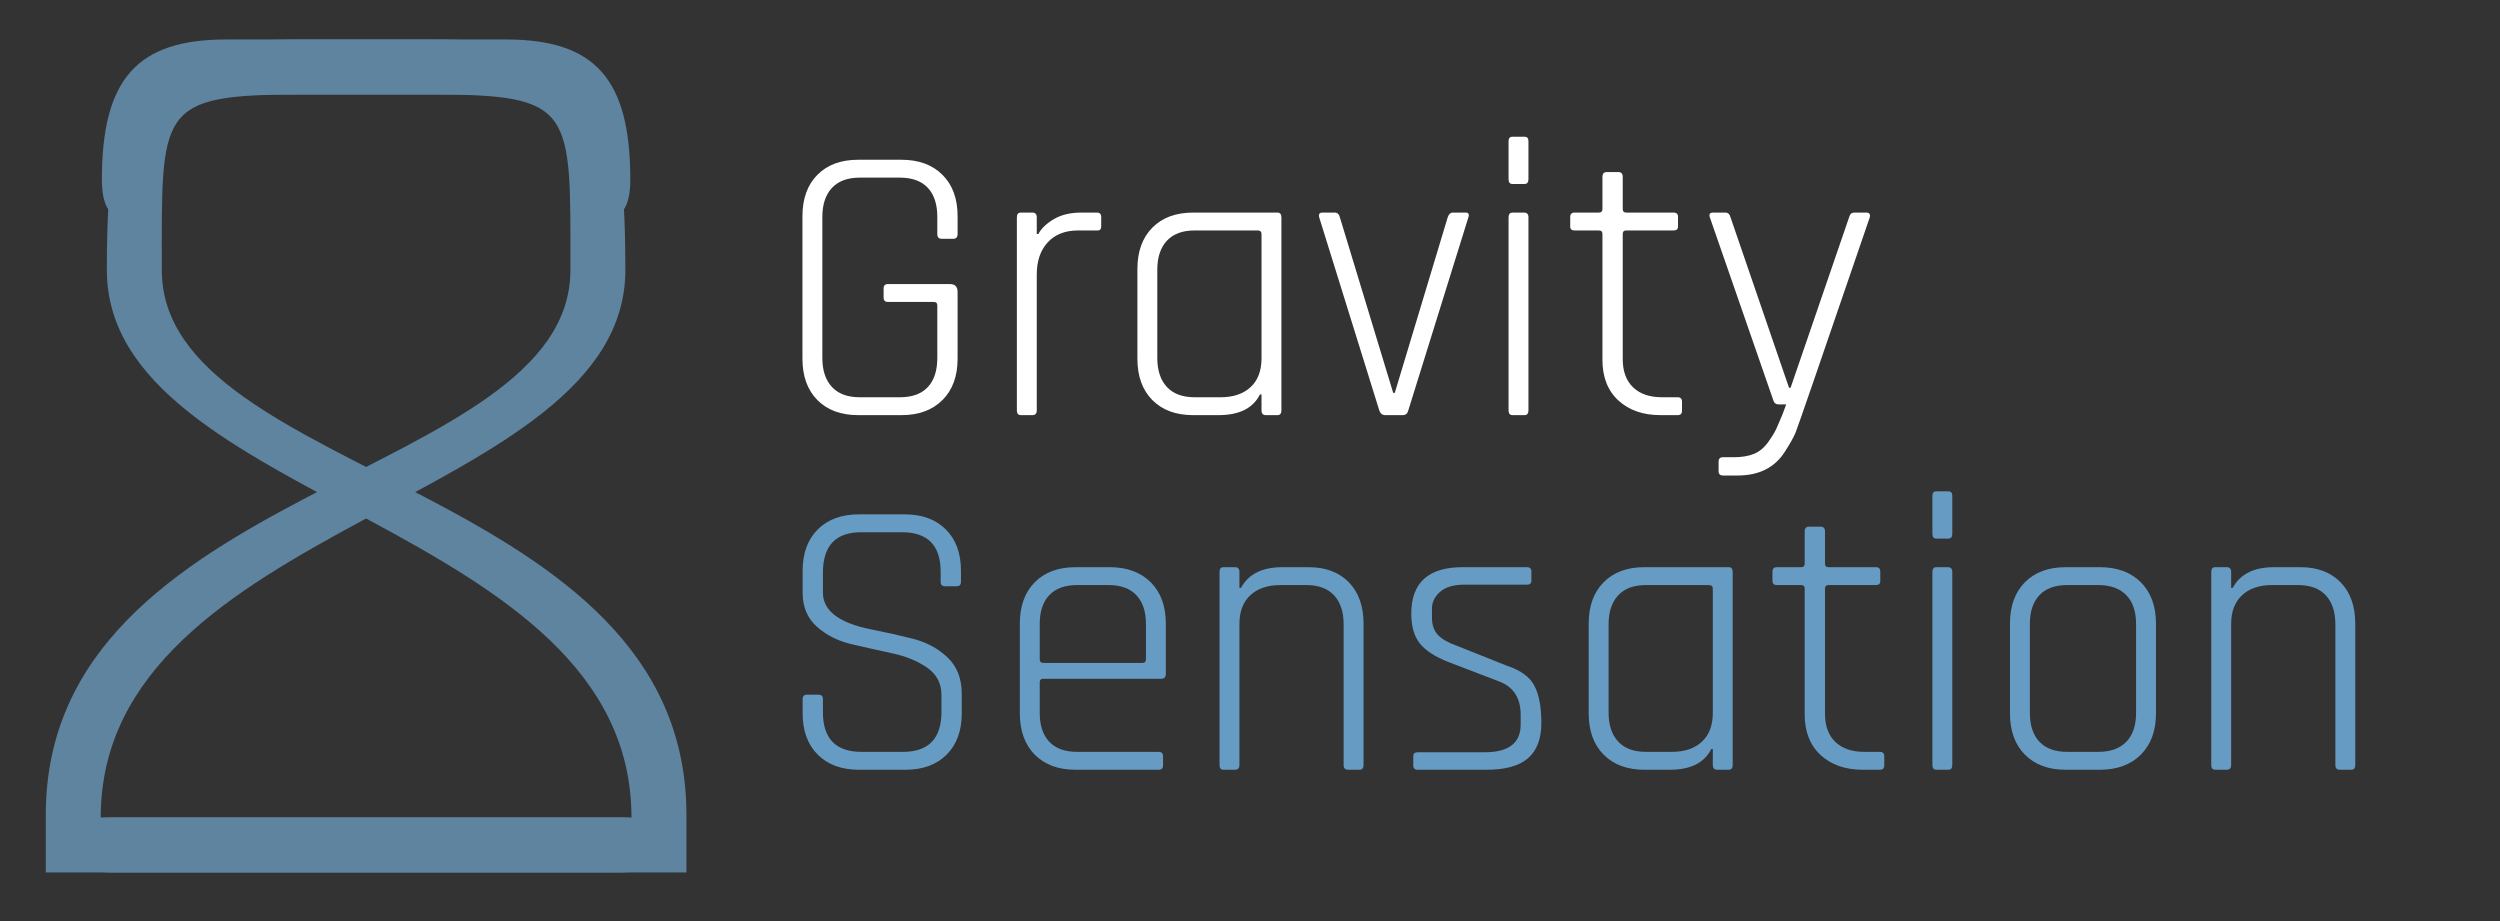<?xml version="1.0" encoding="UTF-8"?>
<svg width="380px" height="140px" viewBox="0 0 380 140" version="1.1" xmlns="http://www.w3.org/2000/svg" xmlns:xlink="http://www.w3.org/1999/xlink">
    <rect x="0" y="0" width="380" height="140" fill="#333333" stroke="none"/>
    <title>Artboard Copy 2</title>
    <g id="Artboard-Copy-2" stroke="none" stroke-width="1" fill="none" fill-rule="evenodd">
        <g id="Group-7" transform="translate(6.959, 6)" fill-rule="nonzero">
            <g id="Group-4" fill="#75AED9" opacity="0.653">
                <path d="M88.095,35.038 C88.095,4.778 83.087,0 58.429,0 L27.42,0 C13.897,0 8.528,5.972 8.528,21.302 C8.528,25.283 9.721,27.274 12.505,27.274 C15.886,27.274 16.88,25.283 16.88,21.302 C16.88,12.144 19.664,8.361 28.812,8.361 L58.429,8.361 C80.502,8.361 79.743,10.551 79.743,35.038 C79.743,66.891 0,67.489 0,117.856 L0,126.616 L87.092,126.616 C91.069,126.616 93.058,125.422 93.058,122.634 C93.058,119.25 91.069,118.255 87.092,118.255 L8.352,118.255 C8.352,73.262 88.095,70.475 88.095,35.038 Z" id="Path"></path>
                <path d="M92.414,35.038 C92.414,4.778 87.406,0 62.748,0 L31.739,0 C18.216,0 12.847,5.972 12.847,21.302 C12.847,25.283 14.04,27.274 16.824,27.274 C20.205,27.274 21.199,25.283 21.199,21.302 C21.199,12.144 23.983,8.361 33.131,8.361 L62.748,8.361 C84.821,8.361 84.062,10.551 84.062,35.038 C84.062,66.891 4.319,67.489 4.319,117.856 L4.319,126.616 L91.411,126.616 C95.388,126.616 97.377,125.422 97.377,122.634 C97.377,119.25 95.388,118.255 91.411,118.255 L12.671,118.255 C12.671,73.262 92.414,70.475 92.414,35.038 Z" id="Path-Copy" transform="translate(50.848, 63.308) scale(-1, 1) translate(-50.848, -63.308) "></path>
            </g>
            <g id="Gravity-Sensation" transform="translate(115.014, 14.782)">
                <path d="M15.056,42.318 L8.465,42.318 C5.845,42.318 3.779,41.553 2.267,40.024 C0.756,38.495 0,36.402 0,33.746 L0,12.074 C0,9.417 0.756,7.325 2.267,5.795 C3.779,4.266 5.845,3.501 8.465,3.501 L15.056,3.501 C17.676,3.501 19.752,4.266 21.284,5.795 C22.816,7.325 23.582,9.417 23.582,12.074 L23.582,14.79 C23.582,15.273 23.36,15.515 22.917,15.515 L21.163,15.515 C20.72,15.515 20.498,15.273 20.498,14.79 L20.498,12.194 C20.498,10.263 20.014,8.784 19.047,7.757 C18.079,6.731 16.669,6.218 14.814,6.218 L8.707,6.218 C6.853,6.218 5.442,6.741 4.475,7.787 C3.507,8.834 3.023,10.303 3.023,12.194 L3.023,33.625 C3.023,35.517 3.507,36.985 4.475,38.032 C5.442,39.078 6.853,39.601 8.707,39.601 L14.814,39.601 C16.669,39.601 18.079,39.088 19.047,38.062 C20.014,37.036 20.498,35.557 20.498,33.625 L20.498,25.656 C20.498,25.294 20.317,25.113 19.954,25.113 L13,25.113 C12.557,25.113 12.335,24.892 12.335,24.449 L12.335,23.061 C12.335,22.618 12.557,22.397 13,22.397 L22.433,22.397 C23.199,22.397 23.582,22.799 23.582,23.604 L23.582,33.746 C23.582,36.402 22.816,38.495 21.284,40.024 C19.752,41.553 17.676,42.318 15.056,42.318 Z" id="Path" fill="#FFFFFF"></path>
                <path d="M34.95,42.318 L33.196,42.318 C32.793,42.318 32.591,42.076 32.591,41.594 L32.591,12.255 C32.591,11.772 32.793,11.53 33.196,11.53 L34.95,11.53 C35.393,11.53 35.615,11.772 35.615,12.255 L35.615,14.79 L35.857,14.79 C36.3,13.945 37.086,13.19 38.215,12.526 C39.343,11.862 40.734,11.53 42.387,11.53 L44.745,11.53 C45.188,11.53 45.41,11.752 45.41,12.194 L45.41,13.643 C45.41,14.086 45.188,14.287 44.745,14.247 L41.903,14.247 C39.928,14.247 38.386,14.851 37.277,16.058 C36.169,17.265 35.615,18.895 35.615,20.948 L35.615,41.594 C35.615,42.076 35.393,42.318 34.95,42.318 Z" id="Path" fill="#FFFFFF"></path>
                <path d="M63.248,42.318 L59.378,42.318 C56.758,42.318 54.692,41.553 53.18,40.024 C51.668,38.495 50.913,36.402 50.913,33.746 L50.913,20.103 C50.913,17.446 51.668,15.354 53.18,13.824 C54.692,12.295 56.758,11.53 59.378,11.53 L72.197,11.53 C72.6,11.53 72.801,11.772 72.801,12.255 L72.801,41.594 C72.801,42.076 72.6,42.318 72.197,42.318 L70.443,42.318 C70,42.318 69.778,42.076 69.778,41.594 L69.778,39.179 L69.536,39.179 C68.488,41.272 66.392,42.318 63.248,42.318 Z M69.778,33.685 L69.778,14.79 C69.778,14.428 69.577,14.247 69.173,14.247 L59.62,14.247 C57.765,14.247 56.355,14.77 55.387,15.816 C54.42,16.863 53.936,18.332 53.936,20.223 L53.936,33.625 C53.936,35.517 54.42,36.985 55.387,38.032 C56.355,39.078 57.765,39.601 59.62,39.601 L63.55,39.601 C65.485,39.601 67.007,39.088 68.115,38.062 C69.224,37.036 69.778,35.577 69.778,33.685 Z" id="Shape" fill="#FFFFFF"></path>
                <path d="M79.029,11.53 L80.904,11.53 C81.307,11.53 81.569,11.772 81.69,12.255 L89.792,38.937 L90.034,38.937 L98.076,12.255 C98.238,11.772 98.5,11.53 98.862,11.53 L100.797,11.53 C101.241,11.53 101.382,11.772 101.221,12.255 L92.09,41.594 C91.969,42.076 91.687,42.318 91.244,42.318 L88.583,42.318 C88.14,42.318 87.837,42.076 87.676,41.594 L78.546,12.255 C78.425,11.772 78.586,11.53 79.029,11.53 Z" id="Path" fill="#FFFFFF"></path>
                <path d="M107.328,6.459 L107.328,0.664 C107.328,0.221 107.529,0 107.932,0 L109.746,0 C110.149,0 110.351,0.221 110.351,0.664 L110.351,6.459 C110.351,6.942 110.149,7.184 109.746,7.184 L107.932,7.184 C107.529,7.184 107.328,6.942 107.328,6.459 Z M107.328,41.594 L107.328,12.255 C107.328,11.772 107.529,11.53 107.932,11.53 L109.686,11.53 C110.129,11.53 110.351,11.772 110.351,12.255 L110.351,41.594 C110.351,42.076 110.149,42.318 109.746,42.318 L107.932,42.318 C107.529,42.318 107.328,42.076 107.328,41.594 Z" id="Shape" fill="#FFFFFF"></path>
                <path d="M121.054,14.247 L117.365,14.247 C116.922,14.247 116.7,14.046 116.7,13.643 L116.7,12.194 C116.7,11.752 116.922,11.53 117.365,11.53 L121.054,11.53 C121.416,11.53 121.598,11.349 121.598,10.987 L121.598,6.097 C121.598,5.614 121.819,5.373 122.263,5.373 L124.016,5.373 C124.46,5.373 124.682,5.614 124.682,6.097 L124.682,10.987 C124.682,11.349 124.863,11.53 125.226,11.53 L132.421,11.53 C132.865,11.53 133.086,11.752 133.086,12.194 L133.086,13.643 C133.086,14.046 132.865,14.247 132.421,14.247 L125.226,14.247 C124.863,14.247 124.682,14.428 124.682,14.79 L124.682,33.806 C124.682,35.657 125.206,37.086 126.254,38.092 C127.302,39.098 128.773,39.601 130.668,39.601 L133.026,39.601 C133.469,39.601 133.691,39.823 133.691,40.265 L133.691,41.654 C133.691,42.097 133.469,42.318 133.026,42.318 L130.426,42.318 C127.765,42.318 125.629,41.573 124.016,40.084 C122.404,38.595 121.598,36.543 121.598,33.927 L121.598,14.79 C121.598,14.428 121.416,14.247 121.054,14.247 Z" id="Path" fill="#FFFFFF"></path>
                <path d="M142.156,51.494 L139.919,51.494 C139.476,51.494 139.254,51.273 139.254,50.83 L139.254,49.381 C139.254,48.938 139.476,48.717 139.919,48.717 L141.552,48.717 C142.761,48.717 143.789,48.546 144.635,48.204 C145.482,47.862 146.228,47.228 146.873,46.302 C147.518,45.377 147.941,44.652 148.142,44.129 C148.707,42.881 149.17,41.734 149.533,40.688 L148.384,40.688 C147.941,40.688 147.659,40.447 147.538,39.964 L137.924,12.255 C137.762,11.772 137.924,11.53 138.407,11.53 L140.282,11.53 C140.685,11.53 140.947,11.772 141.068,12.255 L149.956,38.153 L150.198,38.153 L159.087,12.255 C159.208,11.772 159.47,11.53 159.873,11.53 L161.687,11.53 C162.171,11.53 162.352,11.772 162.231,12.255 C155.015,33.343 151.256,44.25 150.954,44.974 C150.652,45.699 150.098,46.685 149.291,47.932 C147.76,50.307 145.381,51.494 142.156,51.494 Z" id="Path" fill="#FFFFFF"></path>
                <path d="M0.027,87.646 L0.027,85.472 C0.027,85.03 0.249,84.808 0.692,84.808 L2.446,84.808 C2.889,84.808 3.111,85.03 3.111,85.472 L3.111,87.465 C3.111,91.489 5.066,93.501 8.976,93.501 L15.265,93.501 C19.175,93.501 21.13,91.469 21.13,87.404 L21.13,84.869 C21.13,83.098 20.404,81.71 18.953,80.703 C17.502,79.697 15.748,78.973 13.693,78.53 C11.637,78.087 9.571,77.625 7.495,77.142 C5.419,76.659 3.655,75.773 2.204,74.485 C0.753,73.198 0.027,71.467 0.027,69.294 L0.027,65.974 C0.027,63.317 0.793,61.225 2.325,59.695 C3.857,58.166 5.933,57.401 8.553,57.401 L15.567,57.401 C18.187,57.401 20.263,58.166 21.795,59.695 C23.327,61.225 24.093,63.317 24.093,65.974 L24.093,67.664 C24.093,68.107 23.871,68.328 23.428,68.328 L21.674,68.328 C21.231,68.328 21.009,68.107 21.009,67.664 L21.009,66.155 C21.009,62.13 19.054,60.118 15.144,60.118 L8.916,60.118 C5.046,60.118 3.111,62.17 3.111,66.275 L3.111,69.294 C3.111,72.071 5.59,73.942 10.548,74.908 C12.604,75.311 14.67,75.773 16.746,76.297 C18.822,76.82 20.586,77.765 22.037,79.134 C23.488,80.502 24.214,82.353 24.214,84.688 L24.214,87.646 C24.214,90.302 23.448,92.395 21.916,93.924 C20.384,95.453 18.308,96.218 15.688,96.218 L8.553,96.218 C5.933,96.218 3.857,95.453 2.325,93.924 C0.793,92.395 0.027,90.302 0.027,87.646 Z" id="Path" fill="#669CC4"></path>
                <path d="M54.145,96.218 L41.507,96.218 C38.887,96.218 36.821,95.453 35.309,93.924 C33.798,92.395 33.042,90.302 33.042,87.646 L33.042,74.003 C33.042,71.346 33.798,69.254 35.309,67.724 C36.821,66.195 38.887,65.43 41.507,65.43 L46.707,65.43 C49.327,65.43 51.403,66.195 52.935,67.724 C54.467,69.254 55.233,71.346 55.233,74.003 L55.233,81.669 C55.233,82.152 54.991,82.394 54.507,82.394 L36.609,82.394 C36.246,82.394 36.065,82.575 36.065,82.937 L36.065,87.585 C36.065,89.477 36.549,90.936 37.516,91.962 C38.484,92.988 39.895,93.501 41.749,93.501 L54.145,93.501 C54.588,93.501 54.81,93.723 54.81,94.165 L54.81,95.554 C54.81,95.997 54.588,96.218 54.145,96.218 Z M36.609,79.979 L51.665,79.979 C52.028,79.979 52.21,79.798 52.21,79.436 L52.21,74.063 C52.21,72.171 51.726,70.712 50.758,69.686 C49.791,68.66 48.38,68.147 46.526,68.147 L41.749,68.147 C39.895,68.147 38.484,68.66 37.516,69.686 C36.549,70.712 36.065,72.171 36.065,74.063 L36.065,79.436 C36.065,79.798 36.246,79.979 36.609,79.979 Z" id="Shape" fill="#669CC4"></path>
                <path d="M65.754,96.218 L64.001,96.218 C63.597,96.218 63.396,95.976 63.396,95.494 L63.396,66.155 C63.396,65.672 63.597,65.43 64.001,65.43 L65.754,65.43 C66.197,65.43 66.419,65.672 66.419,66.155 L66.419,68.569 L66.661,68.569 C67.79,66.477 69.886,65.43 72.95,65.43 L76.94,65.43 C79.52,65.43 81.556,66.195 83.047,67.724 C84.539,69.254 85.285,71.346 85.285,74.003 L85.285,95.494 C85.285,95.976 85.083,96.218 84.68,96.218 L82.926,96.218 C82.483,96.218 82.261,95.976 82.261,95.494 L82.261,74.123 C82.261,72.232 81.778,70.763 80.81,69.716 C79.843,68.67 78.432,68.147 76.578,68.147 L72.647,68.147 C70.712,68.147 69.191,68.66 68.082,69.686 C66.973,70.712 66.419,72.171 66.419,74.063 L66.419,95.494 C66.419,95.976 66.197,96.218 65.754,96.218 Z" id="Path" fill="#669CC4"></path>
                <path d="M104.029,96.218 L93.508,96.218 C93.065,96.218 92.843,95.997 92.843,95.554 L92.843,94.165 C92.843,93.763 93.065,93.562 93.508,93.562 L103.727,93.562 C107.355,93.562 109.169,92.153 109.169,89.336 L109.169,87.887 C109.169,85.271 108.04,83.561 105.783,82.756 L98.224,79.858 C96.169,79.053 94.707,78.108 93.841,77.021 C92.974,75.934 92.541,74.425 92.541,72.493 C92.541,67.785 95.141,65.43 100.341,65.43 L110.136,65.43 C110.58,65.43 110.801,65.652 110.801,66.094 L110.801,67.483 C110.801,67.885 110.58,68.086 110.136,68.086 L100.643,68.086 C98.99,68.086 97.751,68.449 96.924,69.173 C96.098,69.898 95.685,70.743 95.685,71.709 L95.685,73.097 C95.685,74.224 95.997,75.109 96.622,75.753 C97.247,76.397 98.204,76.94 99.494,77.383 L107.053,80.402 C109.149,81.086 110.549,82.102 111.255,83.45 C111.96,84.798 112.313,86.68 112.313,89.095 C112.313,91.509 111.638,93.3 110.287,94.467 C108.937,95.634 106.851,96.218 104.029,96.218 Z" id="Path" fill="#669CC4"></path>
                <path d="M131.844,96.218 L127.974,96.218 C125.354,96.218 123.288,95.453 121.776,93.924 C120.264,92.395 119.509,90.302 119.509,87.646 L119.509,74.003 C119.509,71.346 120.264,69.254 121.776,67.724 C123.288,66.195 125.354,65.43 127.974,65.43 L140.793,65.43 C141.196,65.43 141.397,65.672 141.397,66.155 L141.397,95.494 C141.397,95.976 141.196,96.218 140.793,96.218 L139.039,96.218 C138.596,96.218 138.374,95.976 138.374,95.494 L138.374,93.079 L138.132,93.079 C137.084,95.172 134.988,96.218 131.844,96.218 Z M138.374,87.585 L138.374,68.69 C138.374,68.328 138.173,68.147 137.769,68.147 L128.216,68.147 C126.361,68.147 124.951,68.67 123.983,69.716 C123.016,70.763 122.532,72.232 122.532,74.123 L122.532,87.525 C122.532,89.417 123.016,90.885 123.983,91.932 C124.951,92.978 126.361,93.501 128.216,93.501 L132.146,93.501 C134.081,93.501 135.603,92.988 136.711,91.962 C137.82,90.936 138.374,89.477 138.374,87.585 Z" id="Shape" fill="#669CC4"></path>
                <path d="M151.798,68.147 L148.109,68.147 C147.666,68.147 147.444,67.946 147.444,67.543 L147.444,66.094 C147.444,65.652 147.666,65.43 148.109,65.43 L151.798,65.43 C152.16,65.43 152.342,65.249 152.342,64.887 L152.342,59.997 C152.342,59.514 152.563,59.273 153.007,59.273 L154.76,59.273 C155.204,59.273 155.426,59.514 155.426,59.997 L155.426,64.887 C155.426,65.249 155.607,65.43 155.97,65.43 L163.165,65.43 C163.609,65.43 163.83,65.652 163.83,66.094 L163.83,67.543 C163.83,67.946 163.609,68.147 163.165,68.147 L155.97,68.147 C155.607,68.147 155.426,68.328 155.426,68.69 L155.426,87.706 C155.426,89.557 155.95,90.986 156.998,91.992 C158.046,92.998 159.517,93.501 161.412,93.501 L163.77,93.501 C164.213,93.501 164.435,93.723 164.435,94.165 L164.435,95.554 C164.435,95.997 164.213,96.218 163.77,96.218 L161.17,96.218 C158.509,96.218 156.373,95.473 154.76,93.984 C153.148,92.495 152.342,90.443 152.342,87.827 L152.342,68.69 C152.342,68.328 152.16,68.147 151.798,68.147 Z" id="Path" fill="#669CC4"></path>
                <path d="M171.751,60.359 L171.751,54.564 C171.751,54.121 171.953,53.9 172.356,53.9 L174.17,53.9 C174.573,53.9 174.775,54.121 174.775,54.564 L174.775,60.359 C174.775,60.842 174.573,61.084 174.17,61.084 L172.356,61.084 C171.953,61.084 171.751,60.842 171.751,60.359 Z M171.751,95.494 L171.751,66.155 C171.751,65.672 171.953,65.43 172.356,65.43 L174.11,65.43 C174.553,65.43 174.775,65.672 174.775,66.155 L174.775,95.494 C174.775,95.976 174.573,96.218 174.17,96.218 L172.356,96.218 C171.953,96.218 171.751,95.976 171.751,95.494 Z" id="Shape" fill="#669CC4"></path>
                <path d="M197.208,96.218 L192.008,96.218 C189.387,96.218 187.322,95.453 185.81,93.924 C184.298,92.395 183.542,90.302 183.542,87.646 L183.542,74.003 C183.542,71.346 184.298,69.254 185.81,67.724 C187.322,66.195 189.387,65.43 192.008,65.43 L197.208,65.43 C199.828,65.43 201.904,66.195 203.436,67.724 C204.968,69.254 205.734,71.346 205.734,74.003 L205.734,87.646 C205.734,90.302 204.968,92.395 203.436,93.924 C201.904,95.453 199.828,96.218 197.208,96.218 Z M192.25,93.501 L196.966,93.501 C198.82,93.501 200.241,92.988 201.229,91.962 C202.216,90.936 202.71,89.477 202.71,87.585 L202.71,74.063 C202.71,72.171 202.216,70.712 201.229,69.686 C200.241,68.66 198.82,68.147 196.966,68.147 L192.25,68.147 C190.395,68.147 188.984,68.66 188.017,69.686 C187.049,70.712 186.566,72.171 186.566,74.063 L186.566,87.585 C186.566,89.477 187.049,90.936 188.017,91.962 C188.984,92.988 190.395,93.501 192.25,93.501 Z" id="Shape" fill="#669CC4"></path>
                <path d="M216.497,96.218 L214.743,96.218 C214.34,96.218 214.138,95.976 214.138,95.494 L214.138,66.155 C214.138,65.672 214.34,65.43 214.743,65.43 L216.497,65.43 C216.94,65.43 217.162,65.672 217.162,66.155 L217.162,68.569 L217.404,68.569 C218.532,66.477 220.628,65.43 223.692,65.43 L227.683,65.43 C230.263,65.43 232.298,66.195 233.79,67.724 C235.281,69.254 236.027,71.346 236.027,74.003 L236.027,95.494 C236.027,95.976 235.826,96.218 235.422,96.218 L233.669,96.218 C233.226,96.218 233.004,95.976 233.004,95.494 L233.004,74.123 C233.004,72.232 232.52,70.763 231.553,69.716 C230.585,68.67 229.174,68.147 227.32,68.147 L223.39,68.147 C221.455,68.147 219.933,68.66 218.824,69.686 C217.716,70.712 217.162,72.171 217.162,74.063 L217.162,95.494 C217.162,95.976 216.94,96.218 216.497,96.218 Z" id="Path" fill="#669CC4"></path>
            </g>
        </g>
    </g>
</svg>
